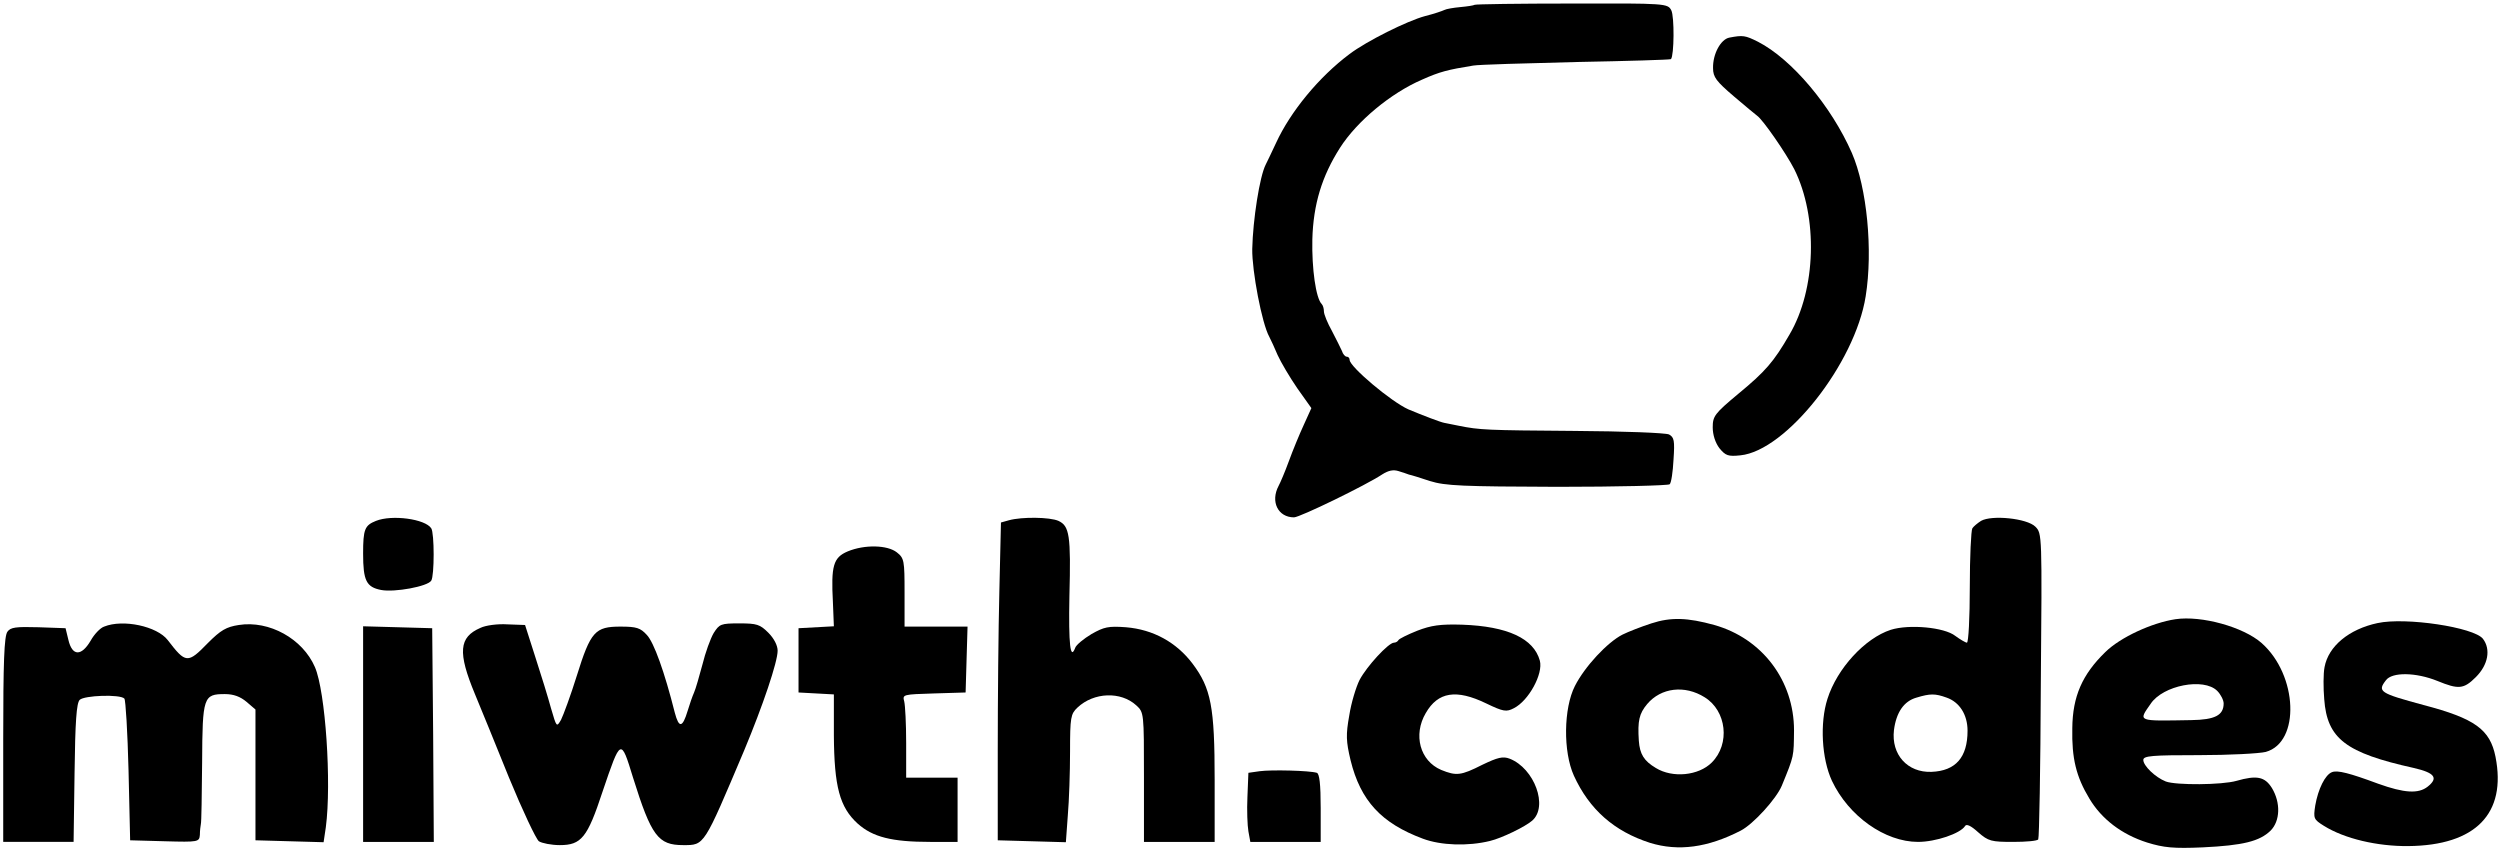 <?xml version="1.0" standalone="no"?>
<!DOCTYPE svg PUBLIC "-//W3C//DTD SVG 20010904//EN"
 "http://www.w3.org/TR/2001/REC-SVG-20010904/DTD/svg10.dtd">
<svg version="1.0" xmlns="http://www.w3.org/2000/svg"
 width="778pt" height="265pt" viewBox="0 0 778 265"
 preserveAspectRatio="xMidYMid meet">

<g transform="translate(0,265) scale(0.1,-0.1)"
fill="#000000" stroke="none">
<path d="M4589 2635 c-3 -2 -22 -5 -44 -7 -22 -2 -45 -6 -50 -9 -6 -3 -32 -12
-60 -19 -56 -15 -182 -78 -235 -118 -95 -71 -184 -179 -229 -277 -13 -27 -27
-58 -32 -67 -19 -37 -40 -172 -42 -263 -1 -68 30 -232 53 -273 5 -10 17 -35
26 -57 10 -22 37 -68 61 -103 l44 -62 -24 -53 c-13 -28 -34 -79 -46 -112 -12
-33 -27 -68 -32 -77 -26 -49 -2 -98 48 -98 18 0 224 100 275 134 19 12 34 15
50 10 13 -4 28 -9 33 -11 6 -1 35 -10 65 -20 48 -15 100 -17 397 -18 188 0
345 4 349 8 5 4 10 39 12 77 4 59 2 69 -14 78 -11 5 -140 10 -294 11 -276 2
-295 3 -360 16 -19 4 -39 8 -45 9 -12 2 -69 24 -112 42 -54 24 -183 133 -183
154 0 6 -4 10 -9 10 -5 0 -12 8 -15 18 -4 9 -18 37 -31 62 -14 25 -25 52 -25
61 0 9 -3 19 -7 23 -18 18 -31 110 -29 201 3 110 30 197 86 285 53 83 158 170
255 212 56 25 80 31 160 44 17 3 161 7 320 11 160 3 292 7 295 9 10 11 11 133
1 152 -11 21 -16 22 -310 21 -164 0 -300 -2 -302 -4z"/>
<path d="M5382 2533 c-27 -5 -52 -51 -51 -95 0 -28 10 -41 65 -88 35 -30 68
-57 72 -60 18 -12 91 -118 116 -167 74 -149 68 -373 -15 -514 -49 -85 -75
-115 -160 -185 -73 -61 -79 -69 -79 -104 0 -23 8 -48 21 -65 19 -23 27 -26 65
-22 142 14 357 286 390 495 23 143 4 338 -43 446 -64 146 -187 292 -292 346
-40 20 -47 21 -89 13z"/>
<path d="M1170 1029 c-35 -14 -40 -26 -40 -102 0 -84 10 -104 56 -113 42 -8
145 11 156 29 10 15 10 148 0 163 -19 29 -122 43 -172 23z"/>
<path d="M3140 1031 l-25 -7 -5 -214 c-3 -118 -5 -341 -5 -495 l0 -280 106 -3
106 -3 6 83 c4 46 7 135 7 199 0 107 2 117 23 137 51 48 135 51 183 7 24 -22
24 -23 24 -224 l0 -201 110 0 110 0 0 193 c0 227 -11 285 -69 362 -50 66 -122
106 -207 113 -55 4 -68 1 -107 -21 -25 -15 -48 -34 -51 -43 -15 -40 -21 9 -18
161 5 190 0 218 -34 234 -27 12 -114 13 -154 2z"/>
<path d="M6165 1029 c-11 -7 -23 -17 -27 -23 -4 -6 -8 -89 -8 -183 0 -95 -4
-173 -9 -173 -4 0 -21 10 -36 21 -34 27 -144 37 -201 19 -80 -26 -167 -120
-197 -215 -24 -75 -18 -186 14 -255 52 -110 165 -190 268 -190 55 0 131 26
146 49 4 8 18 2 41 -19 32 -28 41 -30 109 -30 40 0 76 3 78 8 3 4 7 220 8 479
4 471 4 473 -17 494 -26 26 -136 37 -169 18z m-107 -550 c40 -14 65 -53 65
-103 0 -83 -37 -125 -112 -128 -75 -3 -126 54 -117 130 7 55 31 90 70 101 43
13 58 13 94 0z"/>
<path d="M2638 934 c-45 -19 -52 -45 -46 -158 l3 -75 -55 -3 -55 -3 0 -100 0
-100 55 -3 55 -3 0 -127 c1 -160 18 -224 74 -275 47 -42 106 -57 226 -57 l85
0 0 100 0 100 -80 0 -80 0 0 108 c0 59 -3 117 -6 129 -6 22 -4 22 92 25 l99 3
3 103 3 102 -98 0 -98 0 0 106 c0 99 -1 107 -24 125 -29 23 -100 25 -153 3z"/>
<path d="M5139 710 c-31 -10 -72 -26 -90 -35 -47 -24 -117 -99 -148 -160 -35
-69 -37 -204 -3 -279 48 -105 125 -173 237 -209 88 -27 179 -15 282 38 39 20
111 99 128 140 39 95 37 90 38 172 0 155 -99 286 -248 328 -83 23 -135 25
-196 5z m166 -230 c68 -42 80 -145 22 -203 -41 -41 -122 -49 -174 -17 -37 22
-50 43 -53 85 -4 62 1 84 26 114 43 51 117 60 179 21z"/>
<path d="M6770 723 c-73 -11 -171 -56 -218 -102 -72 -70 -102 -138 -103 -237
-2 -94 12 -151 53 -219 38 -64 101 -112 180 -137 52 -16 82 -19 173 -15 126 6
177 19 211 52 30 30 32 87 4 133 -22 35 -47 40 -110 22 -45 -13 -188 -14 -220
-2 -33 13 -70 49 -70 67 0 13 28 15 173 15 94 0 188 5 208 10 108 30 100 239
-13 339 -57 50 -187 86 -268 74z m130 -223 c11 -11 20 -29 20 -39 0 -37 -27
-51 -101 -52 -170 -3 -165 -5 -126 51 38 57 165 82 207 40z"/>
<path d="M7399 711 c-89 -19 -153 -72 -165 -137 -4 -20 -4 -65 -1 -100 9 -123
67 -167 279 -214 65 -15 77 -31 43 -58 -29 -23 -73 -20 -154 9 -89 33 -127 43
-144 36 -21 -8 -43 -52 -52 -104 -6 -40 -5 -43 27 -63 64 -40 166 -64 263 -63
209 2 306 101 271 278 -17 85 -64 119 -224 161 -137 37 -144 42 -117 77 19 26
93 25 160 -2 66 -27 82 -26 120 12 38 38 47 86 22 119 -28 36 -241 68 -328 49z"/>
<path d="M324 700 c-12 -4 -31 -24 -42 -44 -29 -49 -57 -48 -69 2 l-9 37 -84
3 c-71 2 -87 0 -97 -14 -10 -14 -13 -95 -13 -336 l0 -318 109 0 110 0 3 215
c2 159 6 217 16 227 14 14 126 18 139 4 4 -4 10 -105 13 -224 l5 -217 108 -3
c105 -3 107 -2 109 20 0 13 2 28 3 33 2 6 3 92 4 192 1 205 4 213 71 213 27 0
48 -8 67 -24 l28 -24 0 -204 0 -203 106 -3 106 -3 7 47 c18 137 -1 422 -34
498 -38 88 -142 146 -237 131 -39 -6 -56 -16 -96 -56 -63 -65 -69 -64 -125 9
-33 43 -139 66 -198 42z"/>
<path d="M1495 696 c-67 -29 -71 -76 -17 -206 17 -41 65 -158 106 -260 42
-102 84 -191 93 -198 9 -6 39 -12 65 -12 67 0 86 23 133 166 57 168 57 168 95
44 57 -182 78 -210 156 -210 67 0 63 -5 190 295 58 139 104 275 104 310 0 16
-11 38 -29 56 -26 26 -36 29 -90 29 -58 0 -62 -2 -80 -30 -10 -17 -26 -61 -35
-98 -10 -37 -21 -76 -26 -87 -5 -11 -14 -37 -20 -57 -16 -53 -27 -55 -40 -6
-32 127 -65 219 -87 242 -20 22 -32 26 -82 26 -79 0 -93 -15 -136 -153 -19
-61 -42 -123 -49 -137 -14 -24 -14 -23 -31 35 -9 33 -31 105 -49 160 l-32 100
-55 2 c-30 2 -68 -3 -84 -11z"/>
<path d="M4410 687 c-30 -12 -56 -25 -58 -29 -2 -4 -8 -8 -14 -8 -17 0 -85
-74 -107 -116 -11 -22 -26 -71 -32 -110 -11 -61 -10 -81 4 -140 31 -126 96
-196 225 -244 56 -21 140 -24 209 -7 37 9 109 44 131 63 51 44 7 163 -70 193
-21 8 -37 4 -85 -19 -67 -34 -81 -35 -128 -16 -66 28 -88 109 -48 177 38 66
95 75 188 30 54 -26 63 -27 86 -15 46 23 92 107 81 148 -19 69 -100 107 -242
112 -68 2 -96 -2 -140 -19z"/>
<path d="M1130 365 l0 -335 110 0 110 0 -2 332 -3 333 -107 3 -108 3 0 -336z"/>
<path d="M3920 250 l-35 -5 -3 -75 c-2 -41 0 -90 3 -107 l6 -33 109 0 110 0 0
105 c0 76 -4 107 -12 110 -22 7 -142 10 -178 5z"/>
</g>
</svg>
